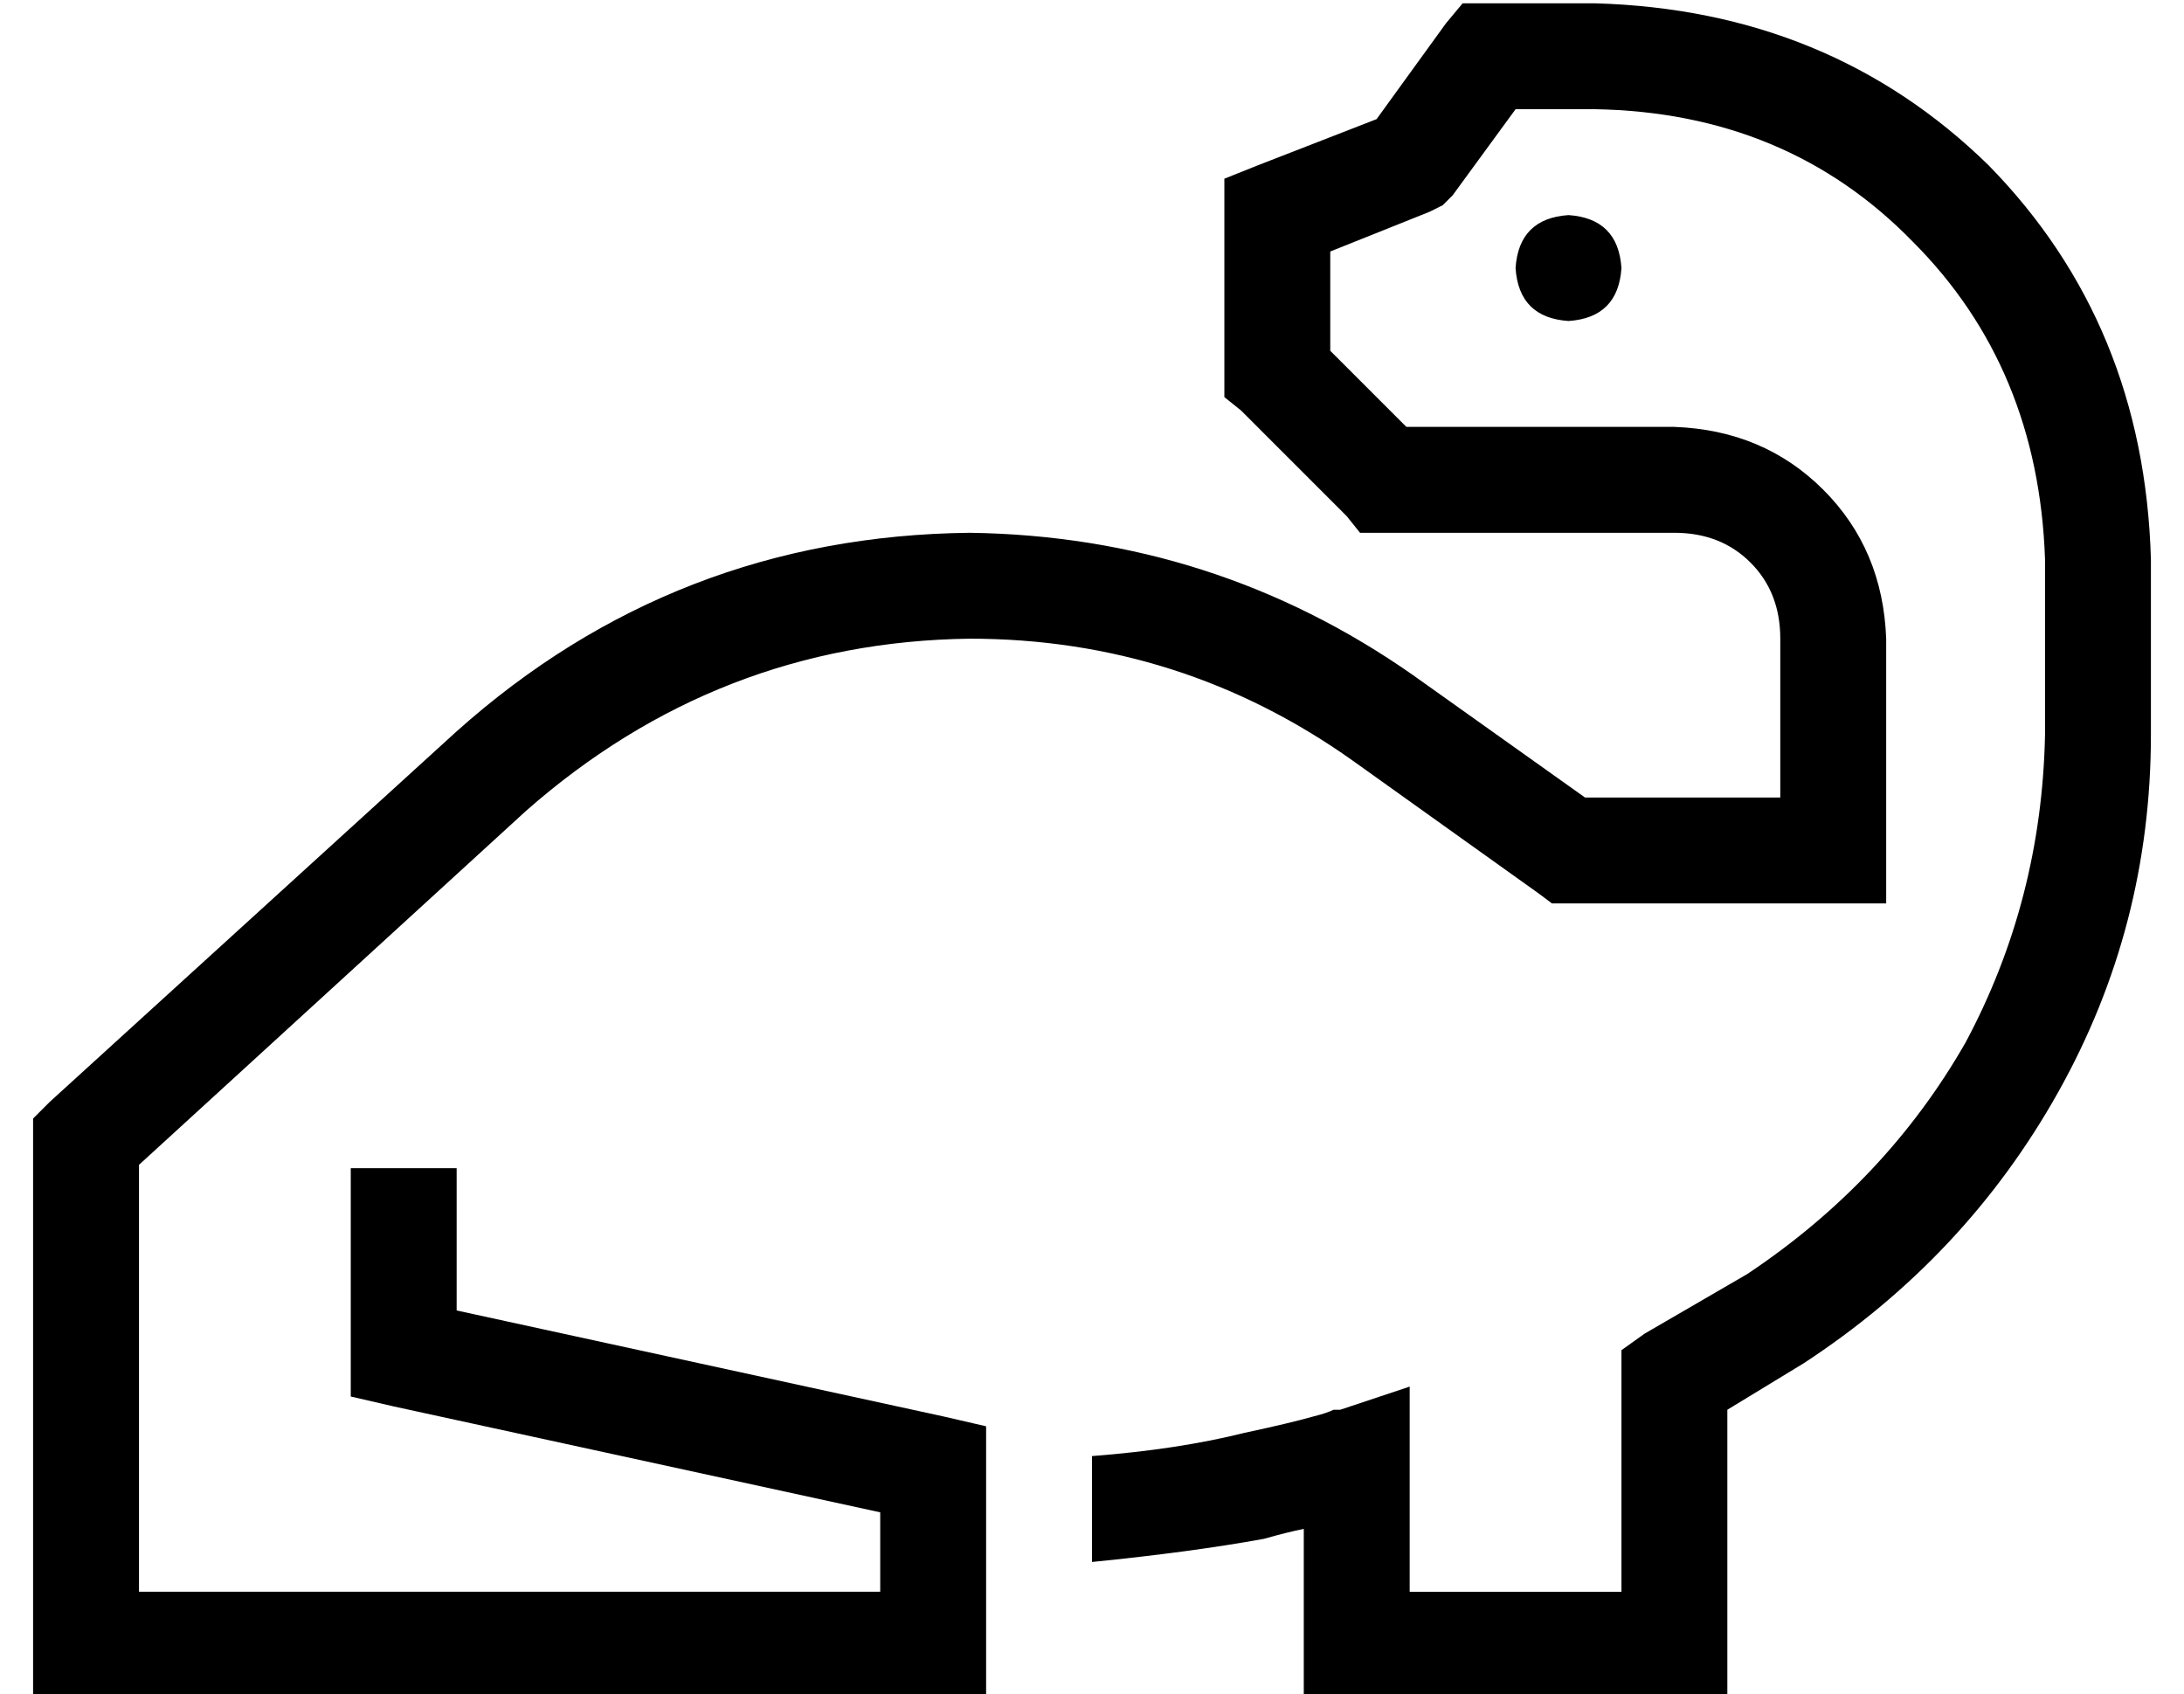<?xml version="1.0" standalone="no"?>
<!DOCTYPE svg PUBLIC "-//W3C//DTD SVG 1.1//EN" "http://www.w3.org/Graphics/SVG/1.1/DTD/svg11.dtd" >
<svg xmlns="http://www.w3.org/2000/svg" xmlns:xlink="http://www.w3.org/1999/xlink" version="1.1" viewBox="-10 -40 660 512">
   <path fill="currentColor"
d="M432 -39h8h-8h40q71 2 119 49q47 48 49 119v53v0q0 58 -28 108t-77 82l-23 14v0v71v0v16v0h-16h-112v-16v0v-35v0q-5 1 -12 3q-22 4 -52 7v-32v0q26 -2 46 -7q14 -3 21 -5q4 -1 6 -2h1h1v0v0v0v0v0v0v0v0v0v0v0v0l21 -7v0v22v0v40v0h64v0v-64v0v-9v0l7 -5v0l31 -18v0
q42 -28 66 -70q23 -43 24 -93v-53v0q-2 -58 -40 -96q-38 -39 -96 -40h-24v0l-19 26v0l-3 3v0l-4 2v0l-30 12v0v30v0l23 23v0h81v0q27 1 45 19t19 45v64v0v16v0h-16h-85l-4 -3v0l-56 -40v0q-52 -37 -116 -37q-76 1 -134 52l-117 107v0v129v0h224v0v-24v0l-147 -32v0l-13 -3v0
v-13v0v-40v0v-16v0h32v0v16v0v27v0l147 32v0l13 3v0v13v0v53v0v16v0h-16h-272v-16v0v-152v0v-7v0l5 -5v0l123 -112v0q66 -59 155 -60q74 1 134 43l52 37v0h59v0v-48v0q0 -14 -9 -23t-23 -9h-88h-7l-4 -5v0l-32 -32v0l-5 -4v0v-7v0v-48v0v-11v0l10 -4v0l36 -14v0l21 -29v0
l5 -6v0zM464 25q15 1 16 16q-1 15 -16 16q-15 -1 -16 -16q1 -15 16 -16v0z" />
</svg>
